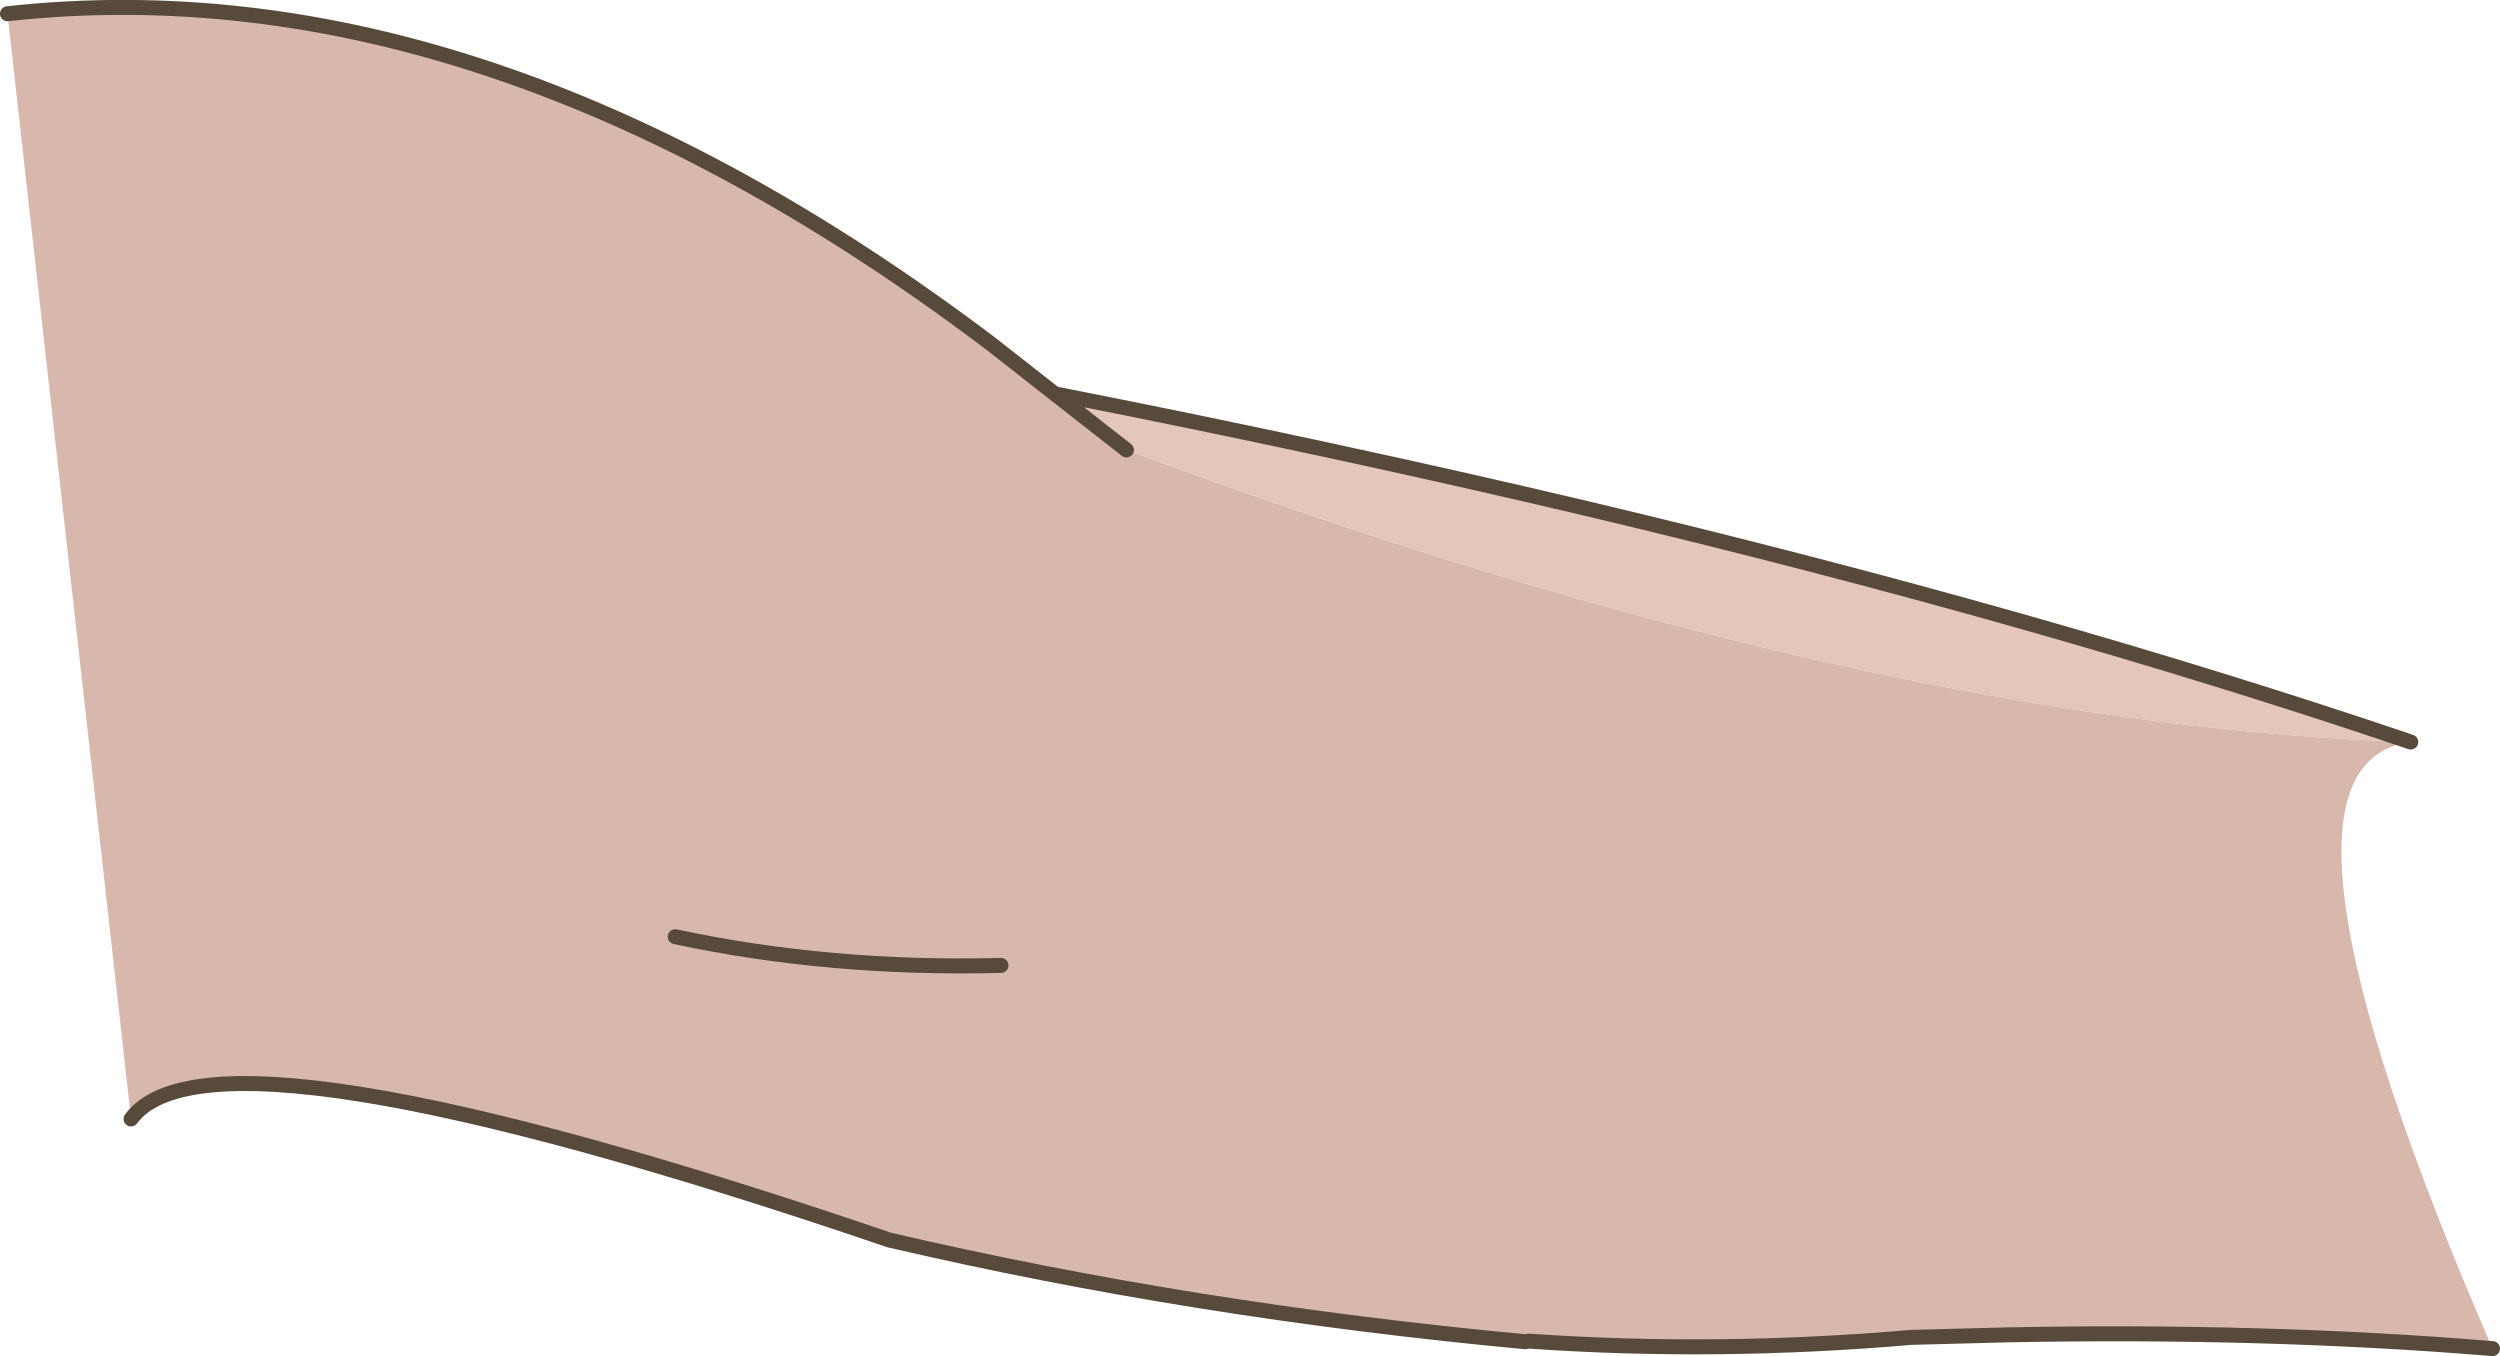 <?xml version="1.0" encoding="UTF-8" standalone="no"?>
<svg xmlns:xlink="http://www.w3.org/1999/xlink" height="108.65px" width="200.3px" xmlns="http://www.w3.org/2000/svg">
  <g transform="matrix(1.0, 0.0, 0.0, 1.0, 93.4, 58.0)">
    <path d="M-8.9 -26.45 Q13.45 -22.05 33.75 -17.25 69.95 -8.65 99.75 1.45 56.15 0.05 -3.15 -21.95 L-8.9 -26.45" fill="#e5c6bb" fill-rule="evenodd" stroke="none"/>
    <path d="M-92.8 -56.9 Q-54.55 -61.1 -14.0 -30.45 L-8.9 -26.45 -3.15 -21.95 Q56.15 0.05 99.75 1.45 86.0 3.25 106.3 50.05 88.15 48.55 67.4 48.95 L59.75 49.15 Q44.1 50.5 29.1 49.45 L28.8 49.5 Q2.05 47.0 -22.15 41.35 -76.45 22.85 -82.9 31.65 L-92.8 -56.9 M-13.2 19.35 Q-26.9 19.7 -39.3 17.05 -26.9 19.7 -13.2 19.35" fill="#d8b8ad" fill-rule="evenodd" stroke="none"/>
    <path d="M-92.8 -56.9 Q-54.55 -61.1 -14.0 -30.45 L-8.9 -26.45 Q13.45 -22.05 33.75 -17.25 69.95 -8.65 99.75 1.45 M106.3 50.05 Q88.15 48.55 67.4 48.95 L59.75 49.15 Q44.1 50.5 29.1 49.45 L28.8 49.5 Q2.05 47.0 -22.15 41.35 -76.45 22.85 -82.9 31.65 M-8.9 -26.45 L-3.15 -21.95 M-39.3 17.05 Q-26.9 19.7 -13.2 19.35" fill="none" stroke="#574a3a" stroke-linecap="round" stroke-linejoin="round" stroke-width="1.2"/>
  </g>
</svg>
